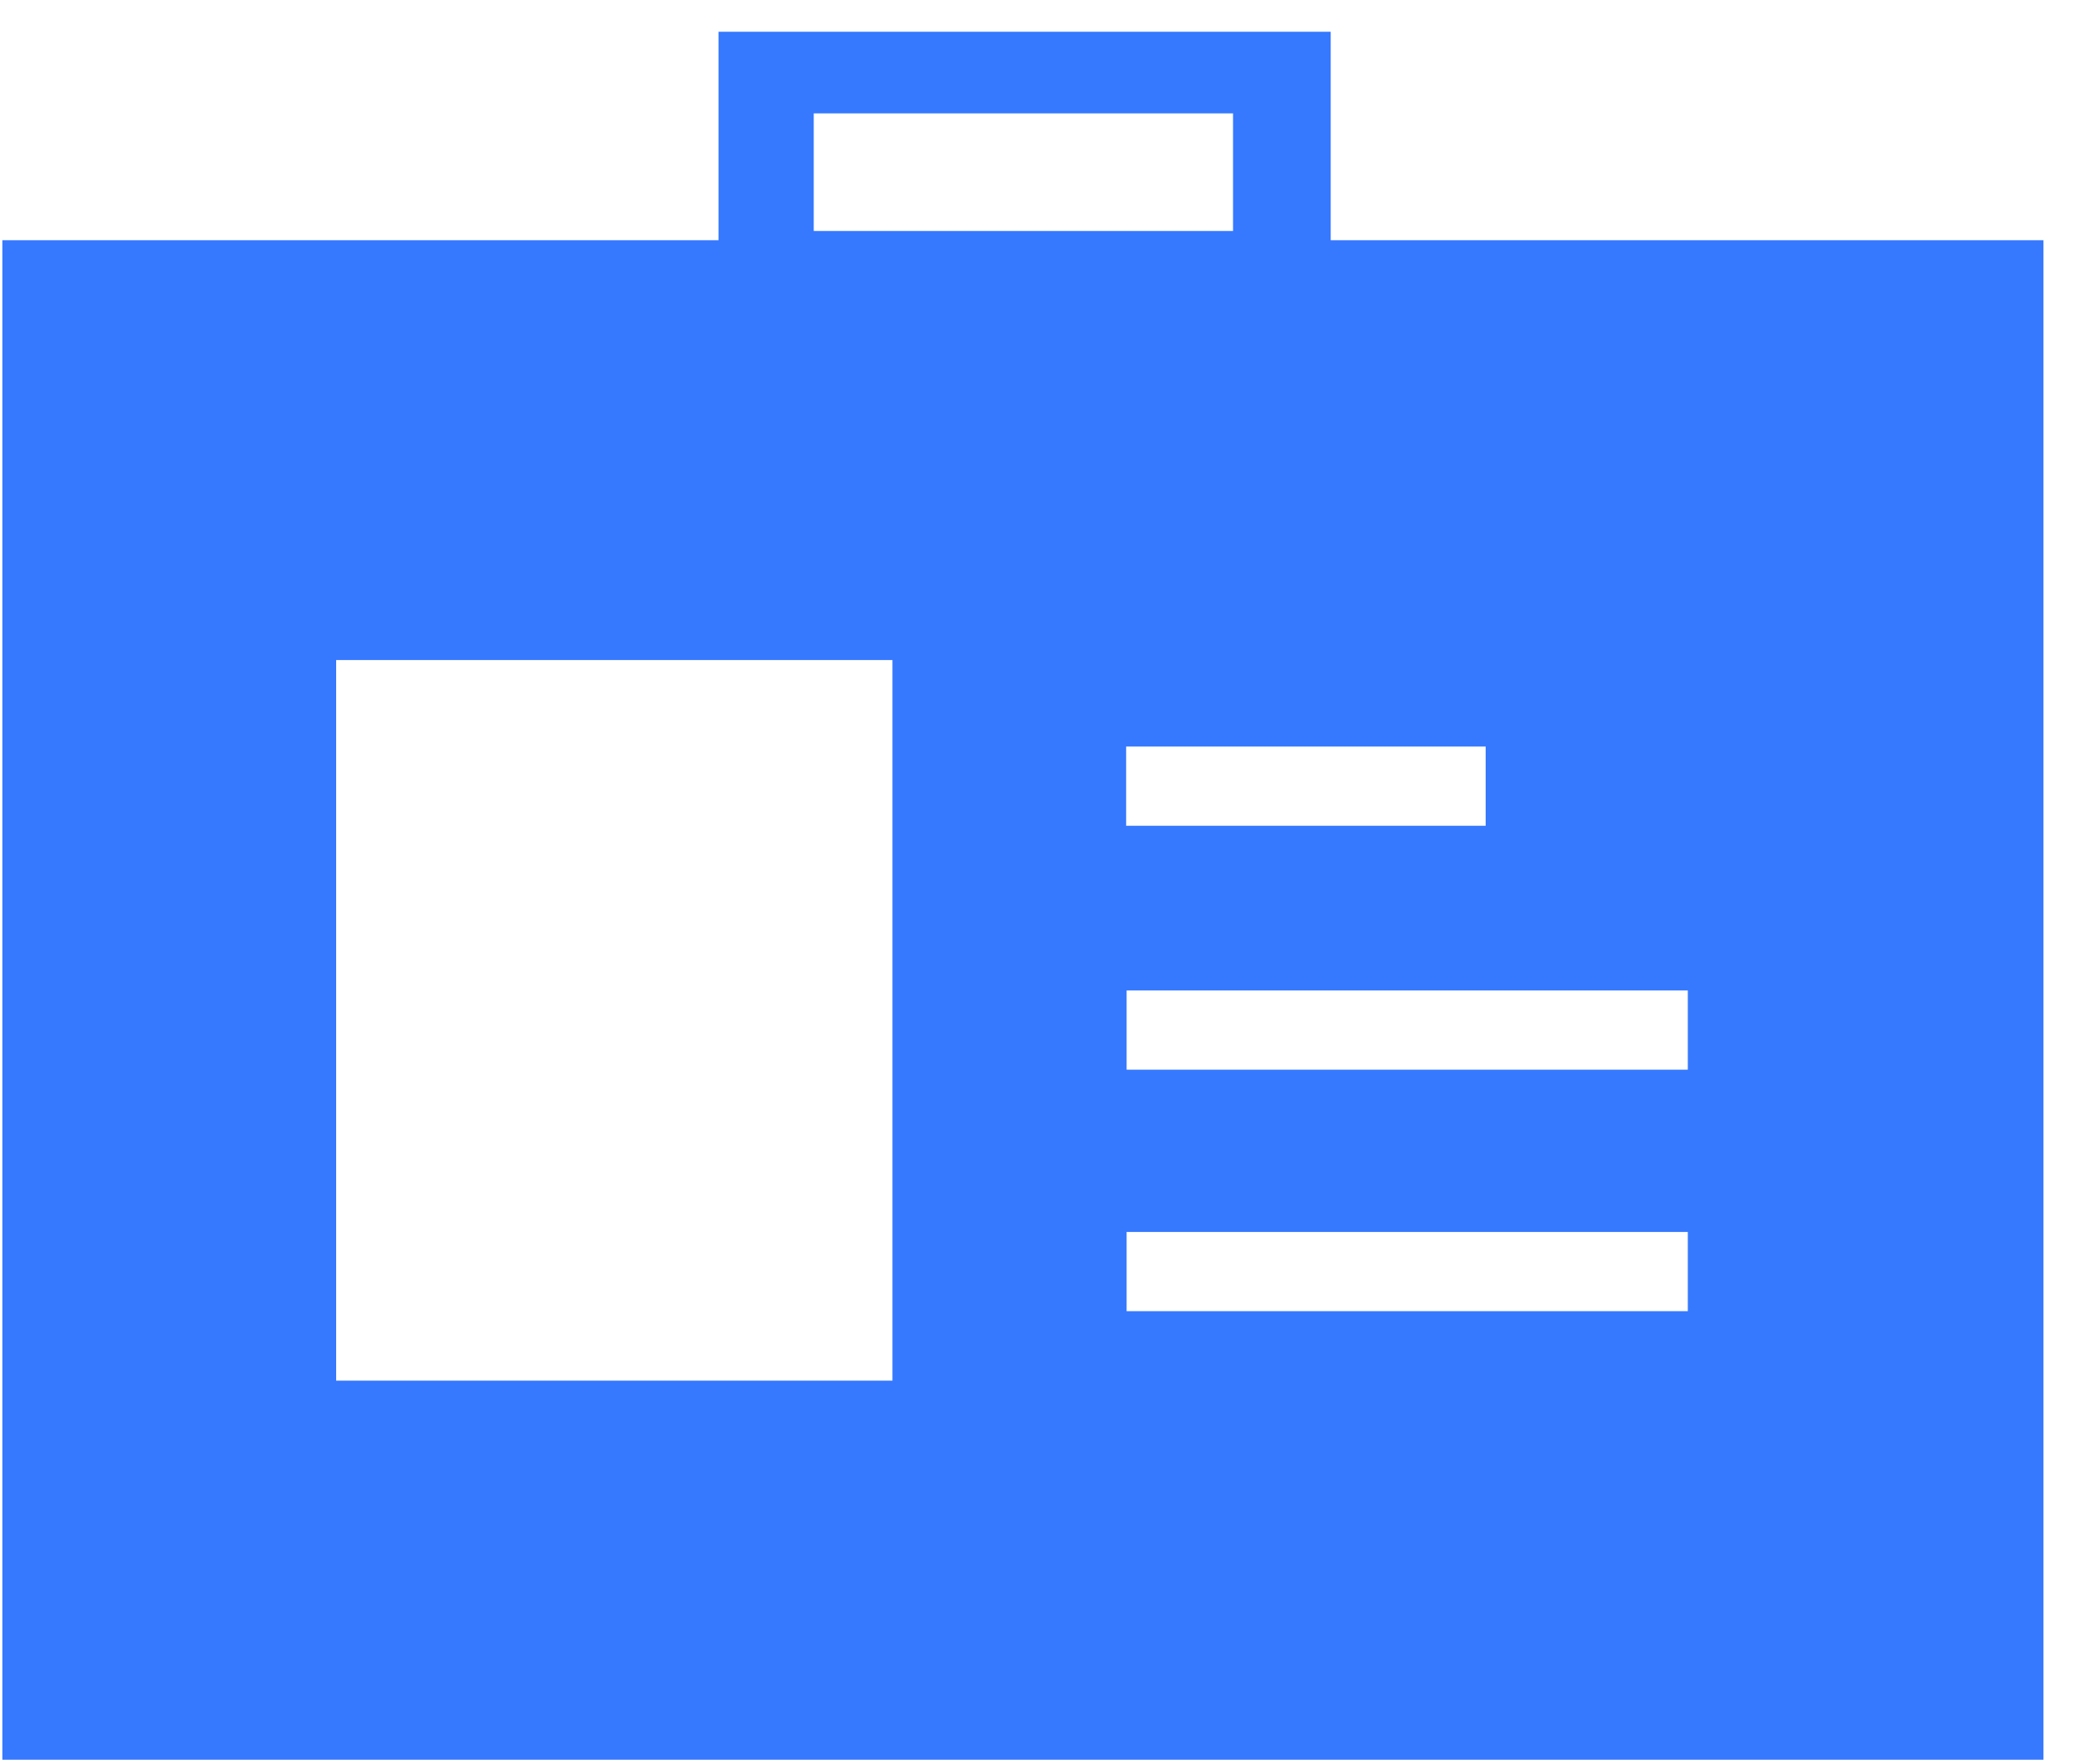 <?xml version="1.0" encoding="UTF-8"?> <svg xmlns="http://www.w3.org/2000/svg" width="60" height="51" viewBox="0 0 60 51" fill="none"> <path d="M38.478 6.945V0.918H20.776V6.945H0.068V50.876H59.087V6.945H38.478ZM42.959 21.584V23.874H32.563V21.584H42.959ZM23.53 3.278H35.654V6.678H23.53V3.278ZM25.792 39.917H9.72V19.083H25.806V39.917H25.792ZM48.804 37.908H32.577V35.618H48.804V37.908ZM48.804 30.926H32.577V28.636H48.804V30.926Z" fill="#3679FF"></path> </svg> 
